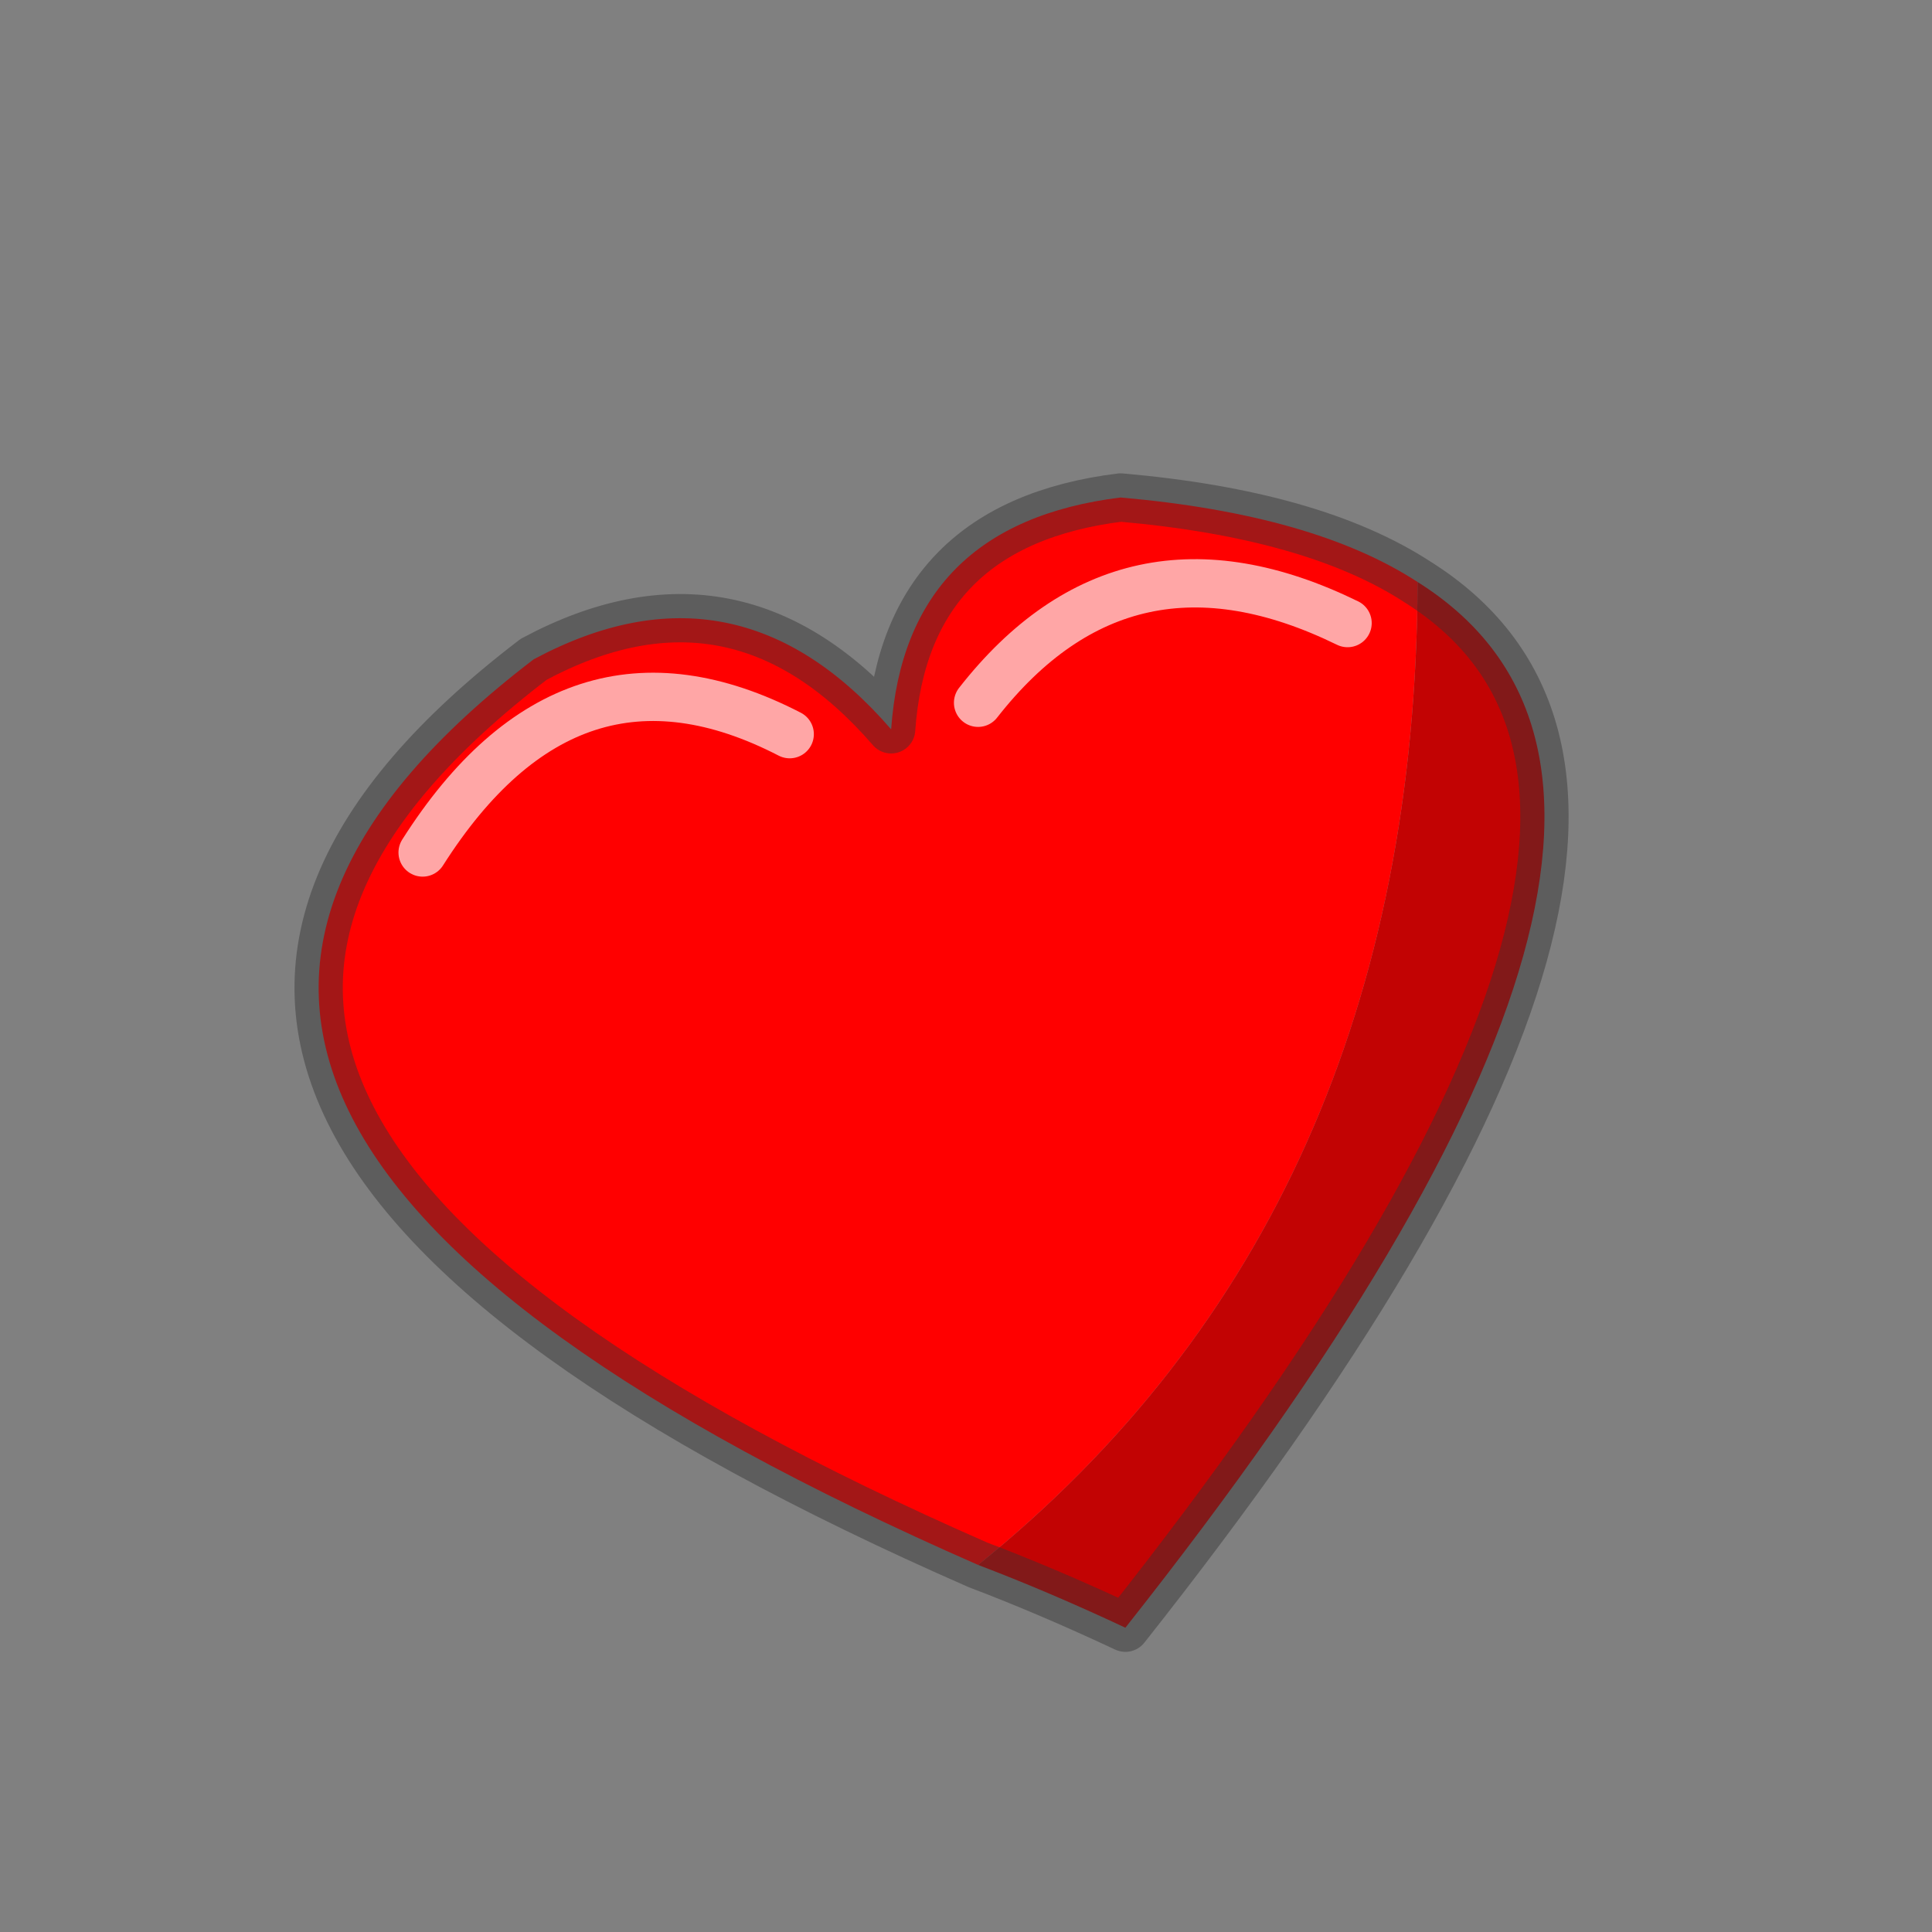 <svg xmlns="http://www.w3.org/2000/svg" xmlns:xlink="http://www.w3.org/1999/xlink" preserveAspectRatio="none" width="40" height="40"><rect width="100%" height="100%" fill="#808080" stroke="none"/><defs><g id="a"><path fill="#C20303" d="M.95 10.4q1.45.55 3.05 1.3 13.45-17 6.05-21.65Q10 3.1.95 10.4z"/><path fill="red" d="M10.05-9.95Q7.9-11.35 3.9-11.7q-4.45.55-4.75 4.8-3.2-3.7-7.4-1.45Q-20.5 1 .95 10.4 10 3.1 10.05-9.95m-9.1 2.5Q4-11.35 8.6-9.1 4-11.35.95-7.45m-11.5 3.1q3.05-4.8 7.6-2.45-4.55-2.35-7.6 2.45z"/></g><path id="b" stroke="#333" stroke-opacity=".451" stroke-width="1" stroke-linejoin="round" stroke-linecap="round" fill="none" d="M.95 10.4Q-20.5 1-8.25-8.35q4.2-2.25 7.4 1.45.3-4.25 4.75-4.8 4 .35 6.15 1.75Q17.45-5.3 4 11.7q-1.6-.75-3.05-1.3z"/><path id="c" stroke="#FFF" stroke-opacity=".651" stroke-width="1" stroke-linejoin="round" stroke-linecap="round" fill="none" d="M.95-7.45Q4-11.35 8.6-9.1m-19.15 4.75q3.05-4.8 7.6-2.45"/></defs><g transform="translate(19.3 22)"><use xlink:href="#a"/><use xlink:href="#b"/><use xlink:href="#c"/></g></svg>
